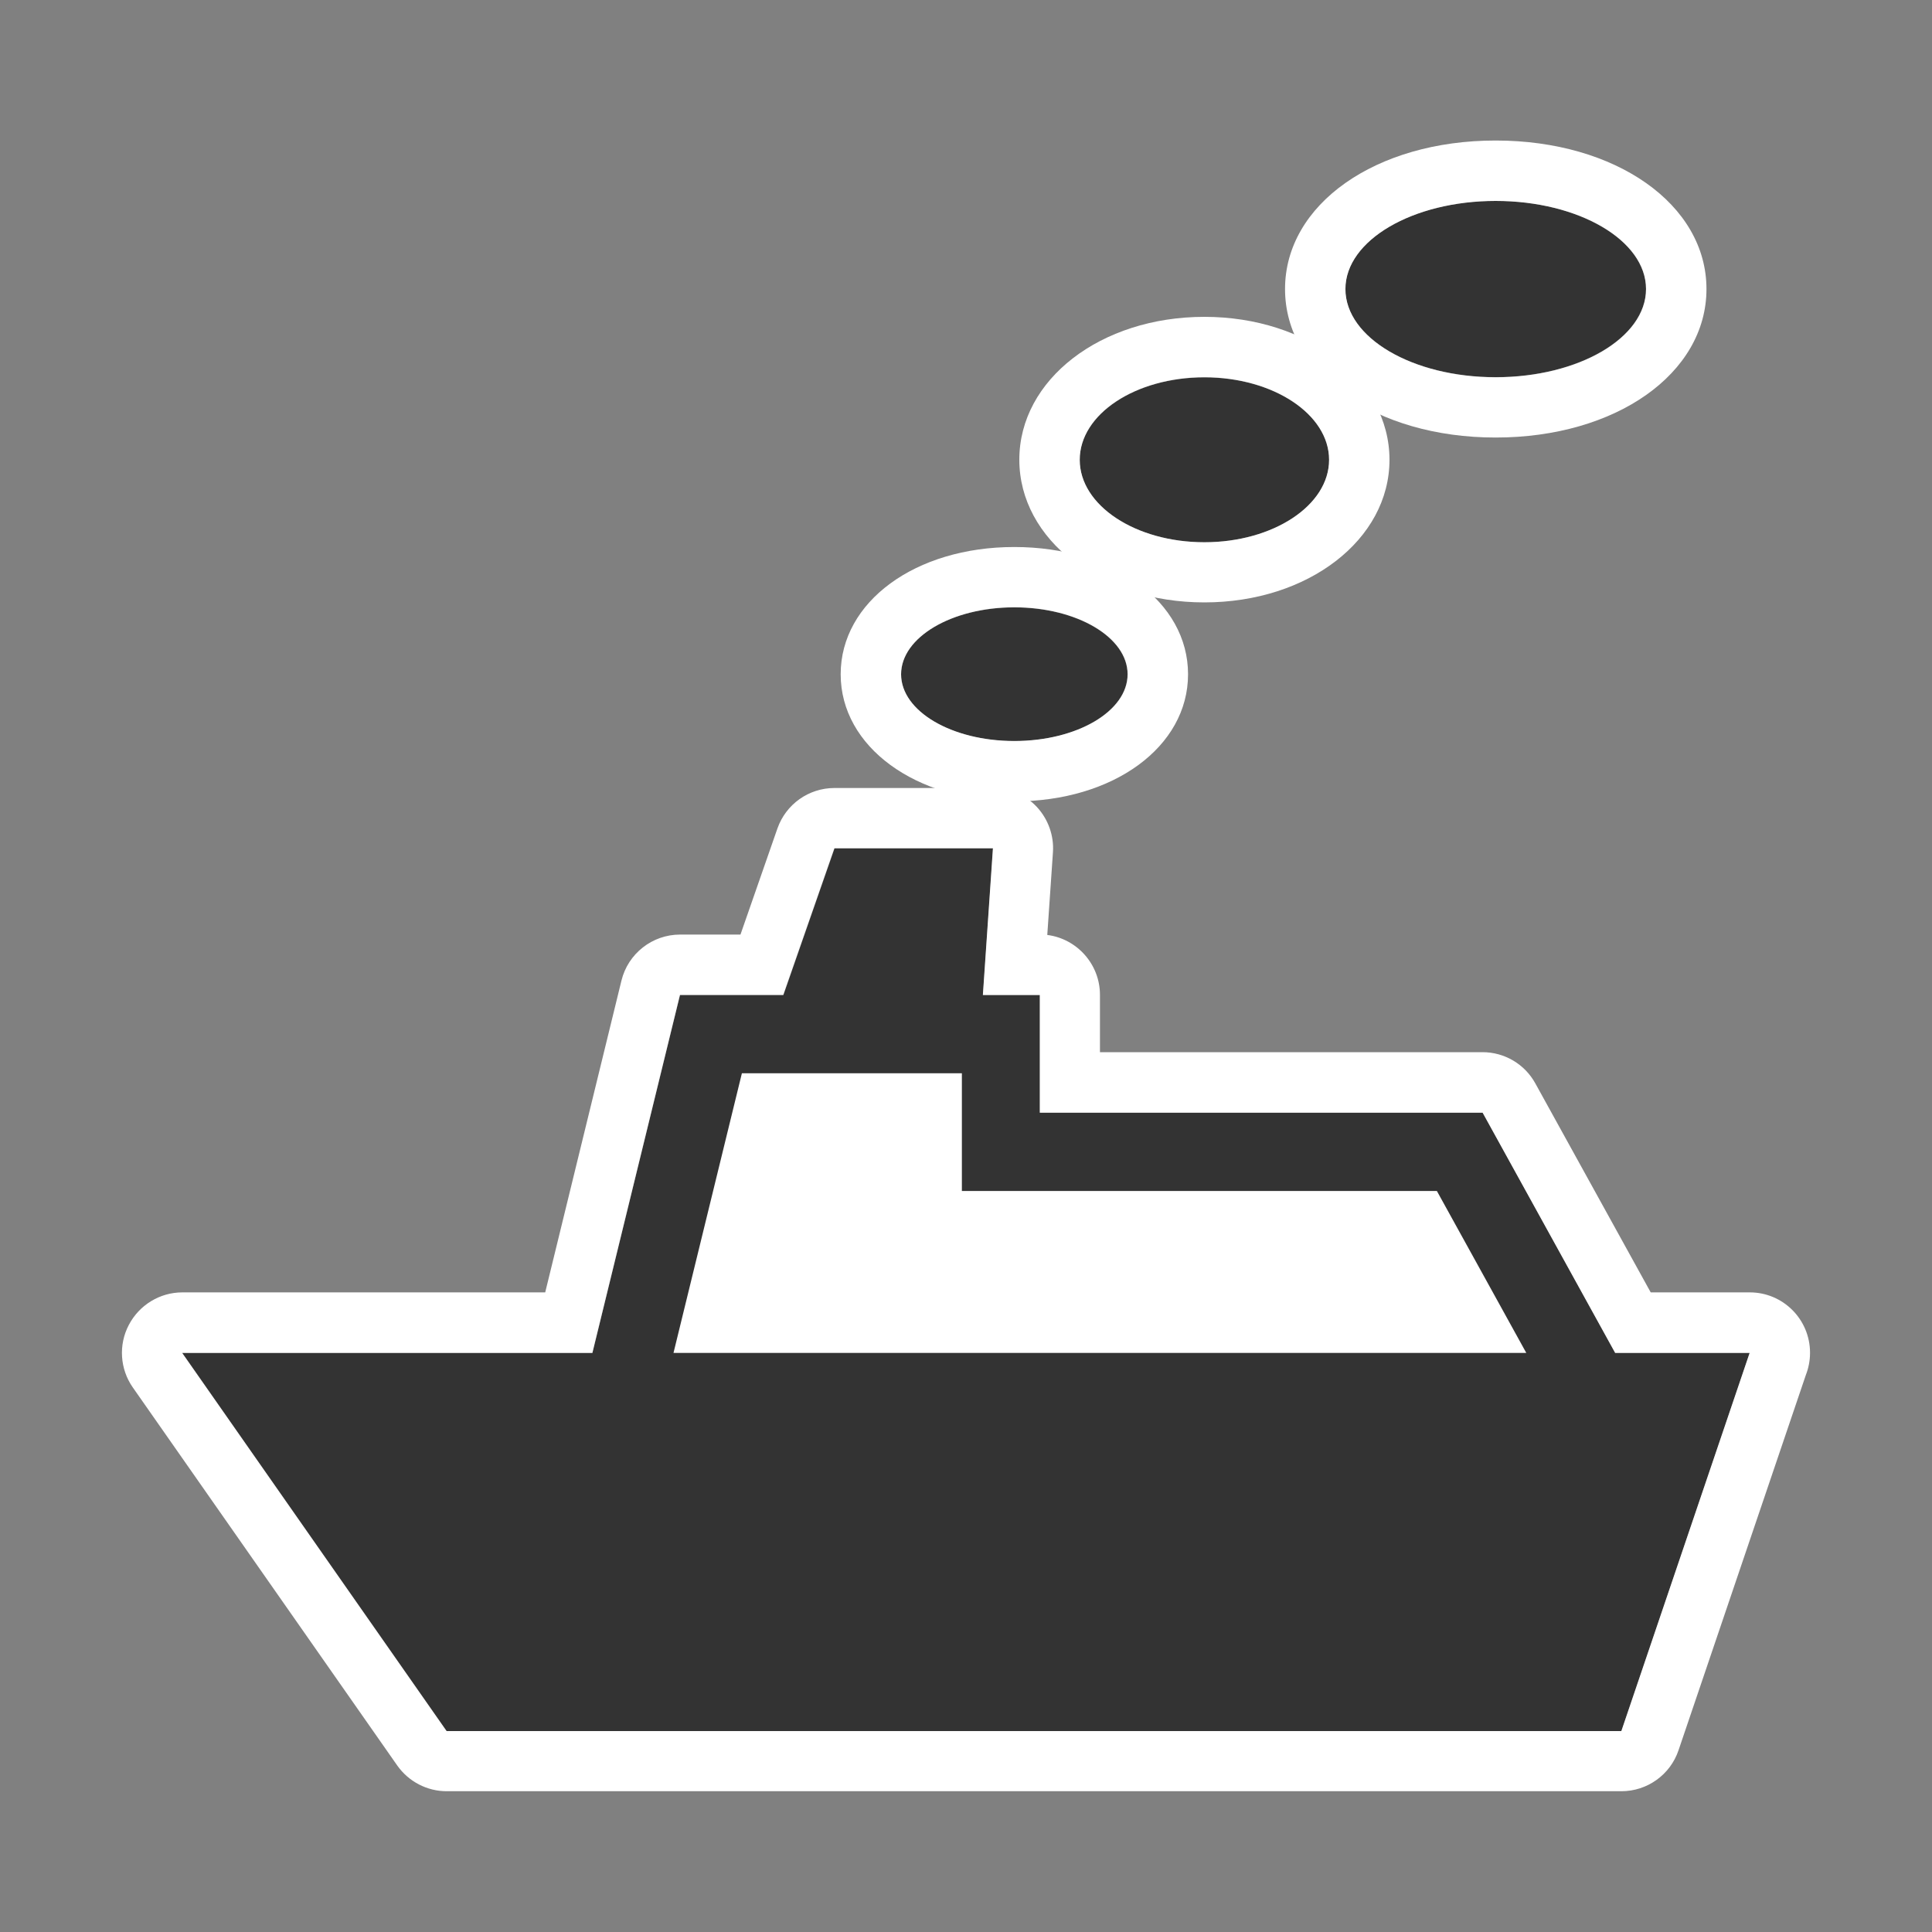 <?xml version="1.0" encoding="utf-8"?>
<!-- Generator: Adobe Illustrator 16.0.0, SVG Export Plug-In . SVG Version: 6.00 Build 0)  -->
<!DOCTYPE svg PUBLIC "-//W3C//DTD SVG 1.1//EN" "http://www.w3.org/Graphics/SVG/1.1/DTD/svg11.dtd">
<svg version="1.1" id="Icon" xmlns="http://www.w3.org/2000/svg" xmlns:xlink="http://www.w3.org/1999/xlink" x="0px" y="0px"
	 width="15px" height="15px" viewBox="24.5 24.5 15 15" enable-background="new 24.5 24.5 15 15" xml:space="preserve">
<rect x="24.5" y="24.5" width="15" height="15" fill="#808080" stroke="none"/>
<rect x="24.5" y="24.5" fill="none" width="15" height="15"/>
<g>
	<path fill="#333333" d="M37.041,35.004l-1.029-1.865c0,0-2.93,0-3.438,0c0-0.271,0-0.914,0-0.914h-0.304h-0.138l0.078-1.139h-1.23
		l-0.397,1.139H29.78l-0.68,2.779h-3.185l2.053,2.936h9.121l0.996-2.936H37.041z"/>
	<path fill="#FFFFFF" d="M30.26,32.833c0.323,0,1.308,0,1.708,0c0,0.271,0,0.914,0,0.914s3.364,0,3.688,0
		c0.093,0.167,0.446,0.809,0.694,1.257h-6.621C29.869,34.431,30.187,33.132,30.26,32.833z"/>
	<ellipse fill="#333333" cx="32.375" cy="29.735" rx="0.879" ry="0.519"/>
	<ellipse fill="#333333" cx="33.851" cy="28.07" rx="0.968" ry="0.64"/>
	<ellipse fill="#333333" cx="36.112" cy="26.744" rx="1.167" ry="0.684"/>
	<path fill="#FFFFFF" d="M32.375,29.215c0.486,0,0.88,0.232,0.88,0.52s-0.394,0.518-0.88,0.518c-0.486,0-0.879-0.231-0.879-0.518
		S31.889,29.215,32.375,29.215 M32.375,28.747c-0.769,0-1.348,0.425-1.348,0.988c0,0.562,0.58,0.987,1.348,0.987
		c0.77,0,1.349-0.424,1.349-0.987C33.724,29.172,33.145,28.747,32.375,28.747L32.375,28.747z"/>
	<path fill="#FFFFFF" d="M33.851,27.429c0.534,0,0.968,0.287,0.968,0.641c0,0.354-0.434,0.64-0.968,0.64
		c-0.536,0-0.968-0.286-0.968-0.64C32.883,27.716,33.314,27.429,33.851,27.429 M33.851,26.96c-0.806,0-1.437,0.487-1.437,1.109
		c0,0.622,0.631,1.108,1.437,1.108c0.805,0,1.437-0.487,1.437-1.108C35.287,27.448,34.655,26.96,33.851,26.96L33.851,26.96z"/>
	<path fill="#FFFFFF" d="M36.112,26.06c0.646,0,1.168,0.306,1.168,0.684c0,0.379-0.522,0.685-1.168,0.685
		c-0.645,0-1.166-0.306-1.166-0.685C34.946,26.366,35.468,26.06,36.112,26.06 M36.112,25.591c-0.932,0-1.635,0.496-1.635,1.153
		s0.703,1.153,1.635,1.153c0.933,0,1.637-0.496,1.637-1.153S37.045,25.591,36.112,25.591L36.112,25.591z"/>
	<path fill="#FFFFFF" d="M32.209,31.086l-0.078,1.139h0.138h0.304c0,0,0,0.643,0,0.914c0.509,0,3.438,0,3.438,0l1.029,1.865h1.044
		l-0.996,2.936h-9.121l-2.053-2.936h3.185l0.68-2.779h0.802l0.397-1.139H32.209 M38.085,35.004L38.085,35.004 M32.209,30.618h-1.23
		c-0.2,0-0.377,0.126-0.443,0.314l-0.287,0.824H29.78c-0.216,0-0.404,0.148-0.455,0.357l-0.592,2.421h-2.817
		c-0.175,0-0.335,0.098-0.416,0.253c-0.081,0.154-0.069,0.342,0.031,0.485l2.053,2.935c0.088,0.125,0.231,0.2,0.384,0.2h9.121
		c0.2,0,0.379-0.128,0.443-0.318l0.988-2.912c0.021-0.054,0.033-0.112,0.033-0.174c0-0.259-0.209-0.469-0.468-0.469h-0.001h-0.768
		l-0.896-1.623c-0.082-0.149-0.239-0.242-0.41-0.242h-2.97v-0.445c0-0.238-0.179-0.436-0.409-0.465l0.044-0.642
		c0.009-0.129-0.037-0.257-0.125-0.352C32.462,30.671,32.338,30.618,32.209,30.618L32.209,30.618z"/>
</g>
</svg>
